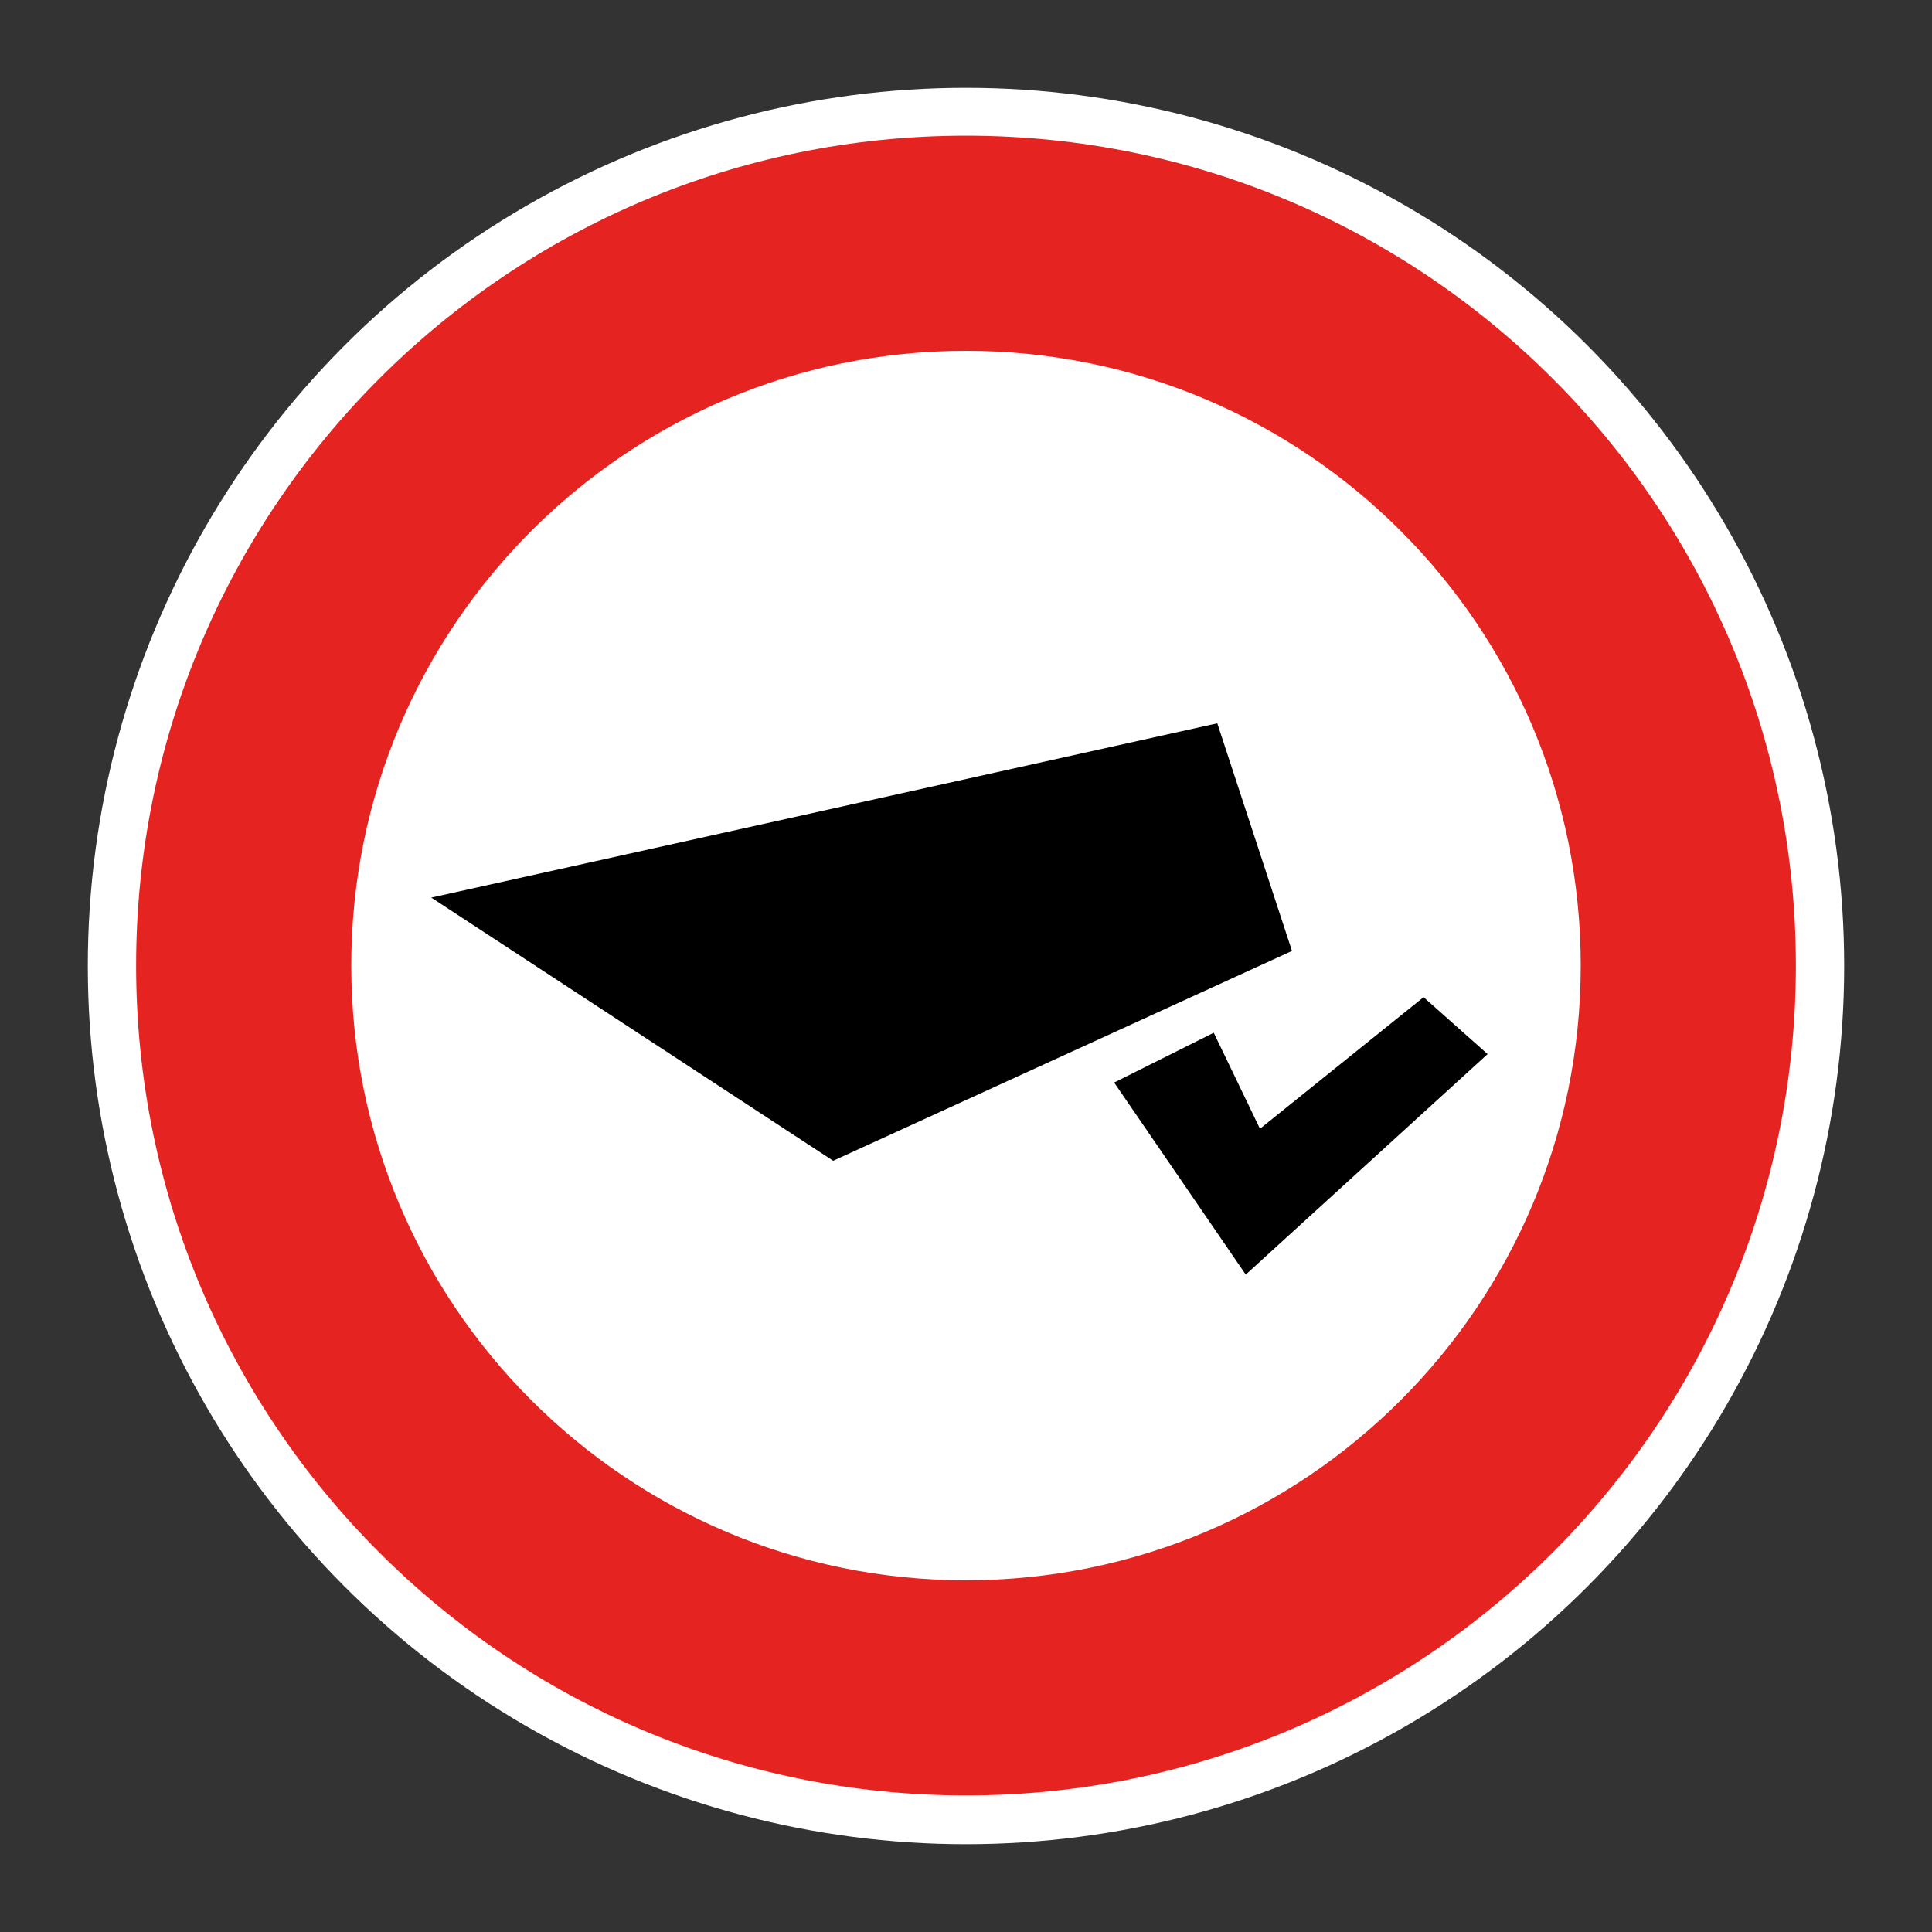 <?xml version="1.0" encoding="UTF-8"?>
<svg id="Ebene_1" data-name="Ebene 1" xmlns="http://www.w3.org/2000/svg" xmlns:xlink="http://www.w3.org/1999/xlink" viewBox="0 0 44 44">
  <rect x="0" y="0" width="44" height="44" fill="#333333" stroke="none"/>
  <defs>
    <style>
      .cls-1 {
        fill: url(#Rahmen_rot);
      }

      .cls-2 {
        fill: url(#Beschriftung_schwarz);
      }

      .cls-3 {
        fill: url(#Hintergrund_weiss);
      }
    </style>
    <linearGradient id="Hintergrund_weiss" x1="2" y1="22" x2="42" y2="22" gradientTransform="translate(0 44) scale(1 -1)" gradientUnits="userSpaceOnUse">
      <stop offset="1" stop-color="#fff"/>
      <stop offset="1" stop-color="#000"/>
    </linearGradient>
    <linearGradient id="Rahmen_rot" x1="3.1" y1="22.01" x2="40.9" y2="22.01" gradientTransform="translate(0 44) scale(1 -1)" gradientUnits="userSpaceOnUse">
      <stop offset="1" stop-color="#e52421"/>
      <stop offset="1" stop-color="#000"/>
    </linearGradient>
    <linearGradient id="Beschriftung_schwarz" x1="9.822" y1="566.75" x2="33.879" y2="566.75" gradientTransform="translate(0 -544)" gradientUnits="userSpaceOnUse">
      <stop offset="1" stop-color="#000"/>
      <stop offset="1" stop-color="#010101"/>
    </linearGradient>
  </defs>
  <circle class="cls-3" cx="22" cy="22" r="20"/>
  <path class="cls-1" d="m22,3.09C11.562,3.09,3.1,11.552,3.1,21.99s8.462,18.9,18.9,18.9,18.9-8.462,18.9-18.9S32.438,3.09,22,3.09Zm0,32.9c-7.732,0-14-6.268-14-14s6.268-14,14-14,14,6.268,14,14-6.268,14-14,14Z"/>
  <path class="cls-2" d="m27.723,16.473l-17.901,3.969,9.153,5.994,10.449-4.779-1.701-5.184Zm4.698,6.237l-3.726,2.997-1.053-2.187-2.268,1.134,2.997,4.374,5.508-5.022-1.458-1.296Z"/>
</svg>